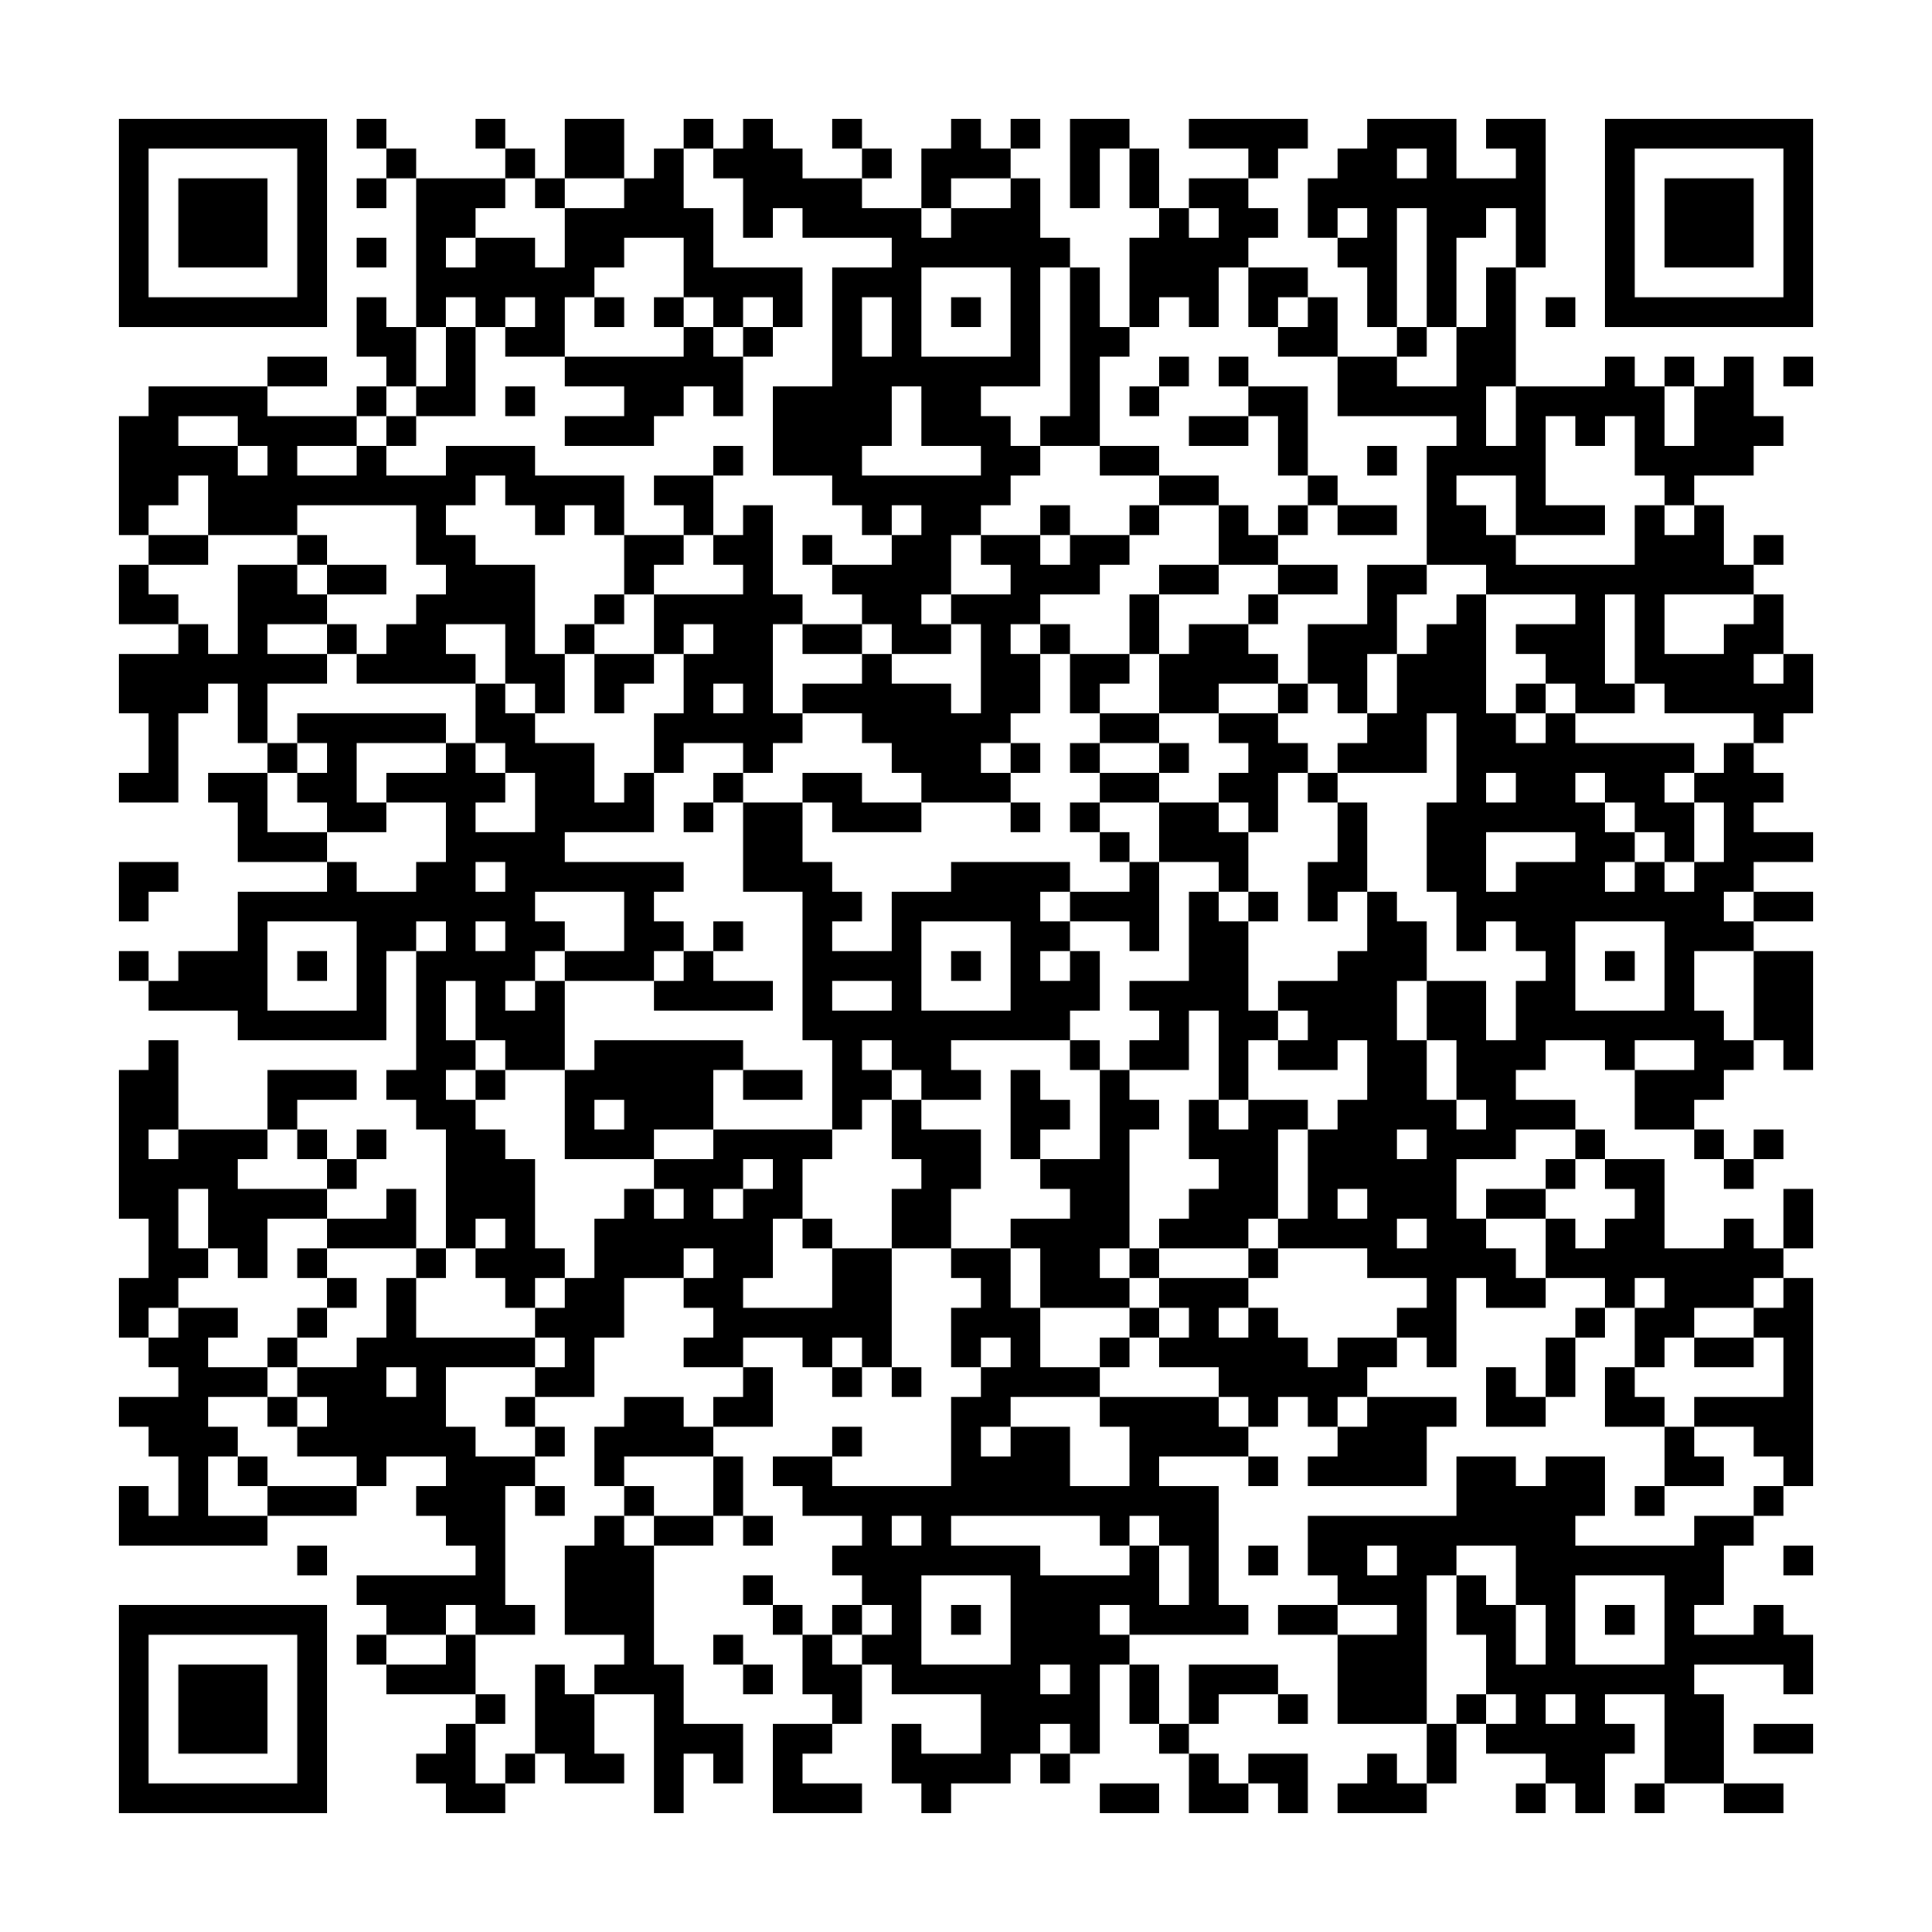 <?xml version="1.0" encoding="UTF-8"?>
<!DOCTYPE svg PUBLIC "-//W3C//DTD SVG 1.1//EN" "http://www.w3.org/Graphics/SVG/1.1/DTD/svg11.dtd">
<svg xmlns="http://www.w3.org/2000/svg" version="1.1" viewBox="0 0 65 65" stroke="none">
	<!-- Generated with https://github.com/nayuki/QR-Code-generator #c4c8d6b from
	     "bitcoin:1MoSyGZp3SKpoiXPXfZDFK7cDUFCVtEDeS?label=nabijaczleweli&message=Donation%20for%20nabijaczleweli" on 2017-09-10T11:13:53+02:00 -->
	<rect width="100%" height="100%" fill="#FFFFFF"/>
	<path d="M4,4h1v1h-1z M5,4h1v1h-1z M6,4h1v1h-1z M7,4h1v1h-1z M8,4h1v1h-1z M9,4h1v1h-1z M10,4h1v1h-1z M12,4h1v1h-1z M16,4h1v1h-1z M19,4h1v1h-1z M20,4h1v1h-1z M23,4h1v1h-1z M25,4h1v1h-1z M28,4h1v1h-1z M32,4h1v1h-1z M34,4h1v1h-1z M36,4h1v1h-1z M37,4h1v1h-1z M40,4h1v1h-1z M41,4h1v1h-1z M42,4h1v1h-1z M43,4h1v1h-1z M46,4h1v1h-1z M47,4h1v1h-1z M48,4h1v1h-1z M50,4h1v1h-1z M51,4h1v1h-1z M54,4h1v1h-1z M55,4h1v1h-1z M56,4h1v1h-1z M57,4h1v1h-1z M58,4h1v1h-1z M59,4h1v1h-1z M60,4h1v1h-1z M4,5h1v1h-1z M10,5h1v1h-1z M13,5h1v1h-1z M17,5h1v1h-1z M19,5h1v1h-1z M20,5h1v1h-1z M22,5h1v1h-1z M24,5h1v1h-1z M25,5h1v1h-1z M26,5h1v1h-1z M29,5h1v1h-1z M31,5h1v1h-1z M32,5h1v1h-1z M33,5h1v1h-1z M36,5h1v1h-1z M38,5h1v1h-1z M42,5h1v1h-1z M45,5h1v1h-1z M46,5h1v1h-1z M48,5h1v1h-1z M51,5h1v1h-1z M54,5h1v1h-1z M60,5h1v1h-1z M4,6h1v1h-1z M6,6h1v1h-1z M7,6h1v1h-1z M8,6h1v1h-1z M10,6h1v1h-1z M12,6h1v1h-1z M14,6h1v1h-1z M15,6h1v1h-1z M16,6h1v1h-1z M18,6h1v1h-1z M21,6h1v1h-1z M22,6h1v1h-1z M25,6h1v1h-1z M26,6h1v1h-1z M27,6h1v1h-1z M28,6h1v1h-1z M31,6h1v1h-1z M34,6h1v1h-1z M36,6h1v1h-1z M38,6h1v1h-1z M40,6h1v1h-1z M41,6h1v1h-1z M44,6h1v1h-1z M45,6h1v1h-1z M46,6h1v1h-1z M47,6h1v1h-1z M48,6h1v1h-1z M49,6h1v1h-1z M50,6h1v1h-1z M51,6h1v1h-1z M54,6h1v1h-1z M56,6h1v1h-1z M57,6h1v1h-1z M58,6h1v1h-1z M60,6h1v1h-1z M4,7h1v1h-1z M6,7h1v1h-1z M7,7h1v1h-1z M8,7h1v1h-1z M10,7h1v1h-1z M14,7h1v1h-1z M15,7h1v1h-1z M19,7h1v1h-1z M20,7h1v1h-1z M21,7h1v1h-1z M22,7h1v1h-1z M23,7h1v1h-1z M25,7h1v1h-1z M27,7h1v1h-1z M28,7h1v1h-1z M29,7h1v1h-1z M30,7h1v1h-1z M32,7h1v1h-1z M33,7h1v1h-1z M34,7h1v1h-1z M39,7h1v1h-1z M41,7h1v1h-1z M42,7h1v1h-1z M44,7h1v1h-1z M46,7h1v1h-1z M48,7h1v1h-1z M49,7h1v1h-1z M51,7h1v1h-1z M54,7h1v1h-1z M56,7h1v1h-1z M57,7h1v1h-1z M58,7h1v1h-1z M60,7h1v1h-1z M4,8h1v1h-1z M6,8h1v1h-1z M7,8h1v1h-1z M8,8h1v1h-1z M10,8h1v1h-1z M12,8h1v1h-1z M14,8h1v1h-1z M16,8h1v1h-1z M17,8h1v1h-1z M19,8h1v1h-1z M20,8h1v1h-1z M23,8h1v1h-1z M30,8h1v1h-1z M31,8h1v1h-1z M32,8h1v1h-1z M33,8h1v1h-1z M34,8h1v1h-1z M35,8h1v1h-1z M38,8h1v1h-1z M39,8h1v1h-1z M40,8h1v1h-1z M41,8h1v1h-1z M45,8h1v1h-1z M46,8h1v1h-1z M48,8h1v1h-1z M51,8h1v1h-1z M54,8h1v1h-1z M56,8h1v1h-1z M57,8h1v1h-1z M58,8h1v1h-1z M60,8h1v1h-1z M4,9h1v1h-1z M10,9h1v1h-1z M14,9h1v1h-1z M15,9h1v1h-1z M16,9h1v1h-1z M17,9h1v1h-1z M18,9h1v1h-1z M19,9h1v1h-1z M23,9h1v1h-1z M24,9h1v1h-1z M25,9h1v1h-1z M26,9h1v1h-1z M28,9h1v1h-1z M29,9h1v1h-1z M30,9h1v1h-1z M34,9h1v1h-1z M36,9h1v1h-1z M38,9h1v1h-1z M39,9h1v1h-1z M40,9h1v1h-1z M42,9h1v1h-1z M43,9h1v1h-1z M46,9h1v1h-1z M48,9h1v1h-1z M50,9h1v1h-1z M54,9h1v1h-1z M60,9h1v1h-1z M4,10h1v1h-1z M5,10h1v1h-1z M6,10h1v1h-1z M7,10h1v1h-1z M8,10h1v1h-1z M9,10h1v1h-1z M10,10h1v1h-1z M12,10h1v1h-1z M14,10h1v1h-1z M16,10h1v1h-1z M18,10h1v1h-1z M20,10h1v1h-1z M22,10h1v1h-1z M24,10h1v1h-1z M26,10h1v1h-1z M28,10h1v1h-1z M30,10h1v1h-1z M32,10h1v1h-1z M34,10h1v1h-1z M36,10h1v1h-1z M38,10h1v1h-1z M40,10h1v1h-1z M42,10h1v1h-1z M44,10h1v1h-1z M46,10h1v1h-1z M48,10h1v1h-1z M50,10h1v1h-1z M52,10h1v1h-1z M54,10h1v1h-1z M55,10h1v1h-1z M56,10h1v1h-1z M57,10h1v1h-1z M58,10h1v1h-1z M59,10h1v1h-1z M60,10h1v1h-1z M12,11h1v1h-1z M13,11h1v1h-1z M15,11h1v1h-1z M17,11h1v1h-1z M18,11h1v1h-1z M23,11h1v1h-1z M25,11h1v1h-1z M28,11h1v1h-1z M30,11h1v1h-1z M34,11h1v1h-1z M36,11h1v1h-1z M37,11h1v1h-1z M43,11h1v1h-1z M44,11h1v1h-1z M47,11h1v1h-1z M49,11h1v1h-1z M50,11h1v1h-1z M9,12h1v1h-1z M10,12h1v1h-1z M13,12h1v1h-1z M15,12h1v1h-1z M19,12h1v1h-1z M20,12h1v1h-1z M21,12h1v1h-1z M22,12h1v1h-1z M23,12h1v1h-1z M24,12h1v1h-1z M28,12h1v1h-1z M29,12h1v1h-1z M30,12h1v1h-1z M31,12h1v1h-1z M32,12h1v1h-1z M33,12h1v1h-1z M34,12h1v1h-1z M36,12h1v1h-1z M39,12h1v1h-1z M41,12h1v1h-1z M45,12h1v1h-1z M46,12h1v1h-1z M49,12h1v1h-1z M50,12h1v1h-1z M54,12h1v1h-1z M56,12h1v1h-1z M58,12h1v1h-1z M60,12h1v1h-1z M5,13h1v1h-1z M6,13h1v1h-1z M7,13h1v1h-1z M8,13h1v1h-1z M12,13h1v1h-1z M14,13h1v1h-1z M15,13h1v1h-1z M17,13h1v1h-1z M21,13h1v1h-1z M22,13h1v1h-1z M24,13h1v1h-1z M26,13h1v1h-1z M27,13h1v1h-1z M28,13h1v1h-1z M29,13h1v1h-1z M31,13h1v1h-1z M32,13h1v1h-1z M36,13h1v1h-1z M38,13h1v1h-1z M42,13h1v1h-1z M43,13h1v1h-1z M45,13h1v1h-1z M46,13h1v1h-1z M47,13h1v1h-1z M48,13h1v1h-1z M49,13h1v1h-1z M51,13h1v1h-1z M52,13h1v1h-1z M53,13h1v1h-1z M54,13h1v1h-1z M55,13h1v1h-1z M57,13h1v1h-1z M58,13h1v1h-1z M4,14h1v1h-1z M5,14h1v1h-1z M8,14h1v1h-1z M9,14h1v1h-1z M10,14h1v1h-1z M11,14h1v1h-1z M13,14h1v1h-1z M19,14h1v1h-1z M20,14h1v1h-1z M21,14h1v1h-1z M26,14h1v1h-1z M27,14h1v1h-1z M28,14h1v1h-1z M29,14h1v1h-1z M31,14h1v1h-1z M32,14h1v1h-1z M33,14h1v1h-1z M35,14h1v1h-1z M36,14h1v1h-1z M40,14h1v1h-1z M41,14h1v1h-1z M43,14h1v1h-1z M49,14h1v1h-1z M51,14h1v1h-1z M53,14h1v1h-1z M55,14h1v1h-1z M57,14h1v1h-1z M58,14h1v1h-1z M59,14h1v1h-1z M4,15h1v1h-1z M5,15h1v1h-1z M6,15h1v1h-1z M7,15h1v1h-1z M9,15h1v1h-1z M12,15h1v1h-1z M15,15h1v1h-1z M16,15h1v1h-1z M17,15h1v1h-1z M24,15h1v1h-1z M26,15h1v1h-1z M27,15h1v1h-1z M28,15h1v1h-1z M33,15h1v1h-1z M34,15h1v1h-1z M37,15h1v1h-1z M38,15h1v1h-1z M43,15h1v1h-1z M46,15h1v1h-1z M48,15h1v1h-1z M49,15h1v1h-1z M50,15h1v1h-1z M51,15h1v1h-1z M55,15h1v1h-1z M56,15h1v1h-1z M57,15h1v1h-1z M58,15h1v1h-1z M4,16h1v1h-1z M5,16h1v1h-1z M7,16h1v1h-1z M8,16h1v1h-1z M9,16h1v1h-1z M10,16h1v1h-1z M11,16h1v1h-1z M12,16h1v1h-1z M13,16h1v1h-1z M14,16h1v1h-1z M15,16h1v1h-1z M17,16h1v1h-1z M18,16h1v1h-1z M19,16h1v1h-1z M20,16h1v1h-1z M22,16h1v1h-1z M23,16h1v1h-1z M28,16h1v1h-1z M29,16h1v1h-1z M30,16h1v1h-1z M31,16h1v1h-1z M32,16h1v1h-1z M33,16h1v1h-1z M39,16h1v1h-1z M40,16h1v1h-1z M44,16h1v1h-1z M48,16h1v1h-1z M51,16h1v1h-1z M56,16h1v1h-1z M4,17h1v1h-1z M7,17h1v1h-1z M8,17h1v1h-1z M9,17h1v1h-1z M14,17h1v1h-1z M18,17h1v1h-1z M20,17h1v1h-1z M23,17h1v1h-1z M25,17h1v1h-1z M29,17h1v1h-1z M31,17h1v1h-1z M32,17h1v1h-1z M35,17h1v1h-1z M38,17h1v1h-1z M41,17h1v1h-1z M43,17h1v1h-1z M45,17h1v1h-1z M46,17h1v1h-1z M48,17h1v1h-1z M49,17h1v1h-1z M51,17h1v1h-1z M52,17h1v1h-1z M53,17h1v1h-1z M55,17h1v1h-1z M57,17h1v1h-1z M5,18h1v1h-1z M6,18h1v1h-1z M10,18h1v1h-1z M14,18h1v1h-1z M15,18h1v1h-1z M21,18h1v1h-1z M22,18h1v1h-1z M24,18h1v1h-1z M25,18h1v1h-1z M27,18h1v1h-1z M30,18h1v1h-1z M31,18h1v1h-1z M33,18h1v1h-1z M34,18h1v1h-1z M36,18h1v1h-1z M37,18h1v1h-1z M41,18h1v1h-1z M42,18h1v1h-1z M48,18h1v1h-1z M49,18h1v1h-1z M50,18h1v1h-1z M55,18h1v1h-1z M56,18h1v1h-1z M57,18h1v1h-1z M59,18h1v1h-1z M4,19h1v1h-1z M8,19h1v1h-1z M9,19h1v1h-1z M11,19h1v1h-1z M12,19h1v1h-1z M15,19h1v1h-1z M16,19h1v1h-1z M17,19h1v1h-1z M21,19h1v1h-1z M25,19h1v1h-1z M28,19h1v1h-1z M29,19h1v1h-1z M30,19h1v1h-1z M31,19h1v1h-1z M34,19h1v1h-1z M35,19h1v1h-1z M36,19h1v1h-1z M39,19h1v1h-1z M40,19h1v1h-1z M43,19h1v1h-1z M44,19h1v1h-1z M46,19h1v1h-1z M47,19h1v1h-1z M50,19h1v1h-1z M51,19h1v1h-1z M52,19h1v1h-1z M53,19h1v1h-1z M54,19h1v1h-1z M55,19h1v1h-1z M56,19h1v1h-1z M57,19h1v1h-1z M58,19h1v1h-1z M4,20h1v1h-1z M5,20h1v1h-1z M8,20h1v1h-1z M9,20h1v1h-1z M10,20h1v1h-1z M14,20h1v1h-1z M15,20h1v1h-1z M16,20h1v1h-1z M17,20h1v1h-1z M20,20h1v1h-1z M22,20h1v1h-1z M23,20h1v1h-1z M24,20h1v1h-1z M25,20h1v1h-1z M26,20h1v1h-1z M29,20h1v1h-1z M30,20h1v1h-1z M32,20h1v1h-1z M33,20h1v1h-1z M34,20h1v1h-1z M38,20h1v1h-1z M42,20h1v1h-1z M46,20h1v1h-1z M49,20h1v1h-1z M53,20h1v1h-1z M55,20h1v1h-1z M59,20h1v1h-1z M6,21h1v1h-1z M8,21h1v1h-1z M11,21h1v1h-1z M13,21h1v1h-1z M14,21h1v1h-1z M17,21h1v1h-1z M19,21h1v1h-1z M22,21h1v1h-1z M24,21h1v1h-1z M25,21h1v1h-1z M27,21h1v1h-1z M28,21h1v1h-1z M30,21h1v1h-1z M31,21h1v1h-1z M33,21h1v1h-1z M35,21h1v1h-1z M38,21h1v1h-1z M40,21h1v1h-1z M41,21h1v1h-1z M44,21h1v1h-1z M45,21h1v1h-1z M46,21h1v1h-1z M48,21h1v1h-1z M49,21h1v1h-1z M51,21h1v1h-1z M52,21h1v1h-1z M53,21h1v1h-1z M55,21h1v1h-1z M58,21h1v1h-1z M59,21h1v1h-1z M4,22h1v1h-1z M5,22h1v1h-1z M6,22h1v1h-1z M7,22h1v1h-1z M8,22h1v1h-1z M9,22h1v1h-1z M10,22h1v1h-1z M12,22h1v1h-1z M13,22h1v1h-1z M14,22h1v1h-1z M15,22h1v1h-1z M17,22h1v1h-1z M18,22h1v1h-1z M20,22h1v1h-1z M21,22h1v1h-1z M23,22h1v1h-1z M24,22h1v1h-1z M25,22h1v1h-1z M29,22h1v1h-1z M33,22h1v1h-1z M34,22h1v1h-1z M36,22h1v1h-1z M37,22h1v1h-1z M39,22h1v1h-1z M40,22h1v1h-1z M41,22h1v1h-1z M42,22h1v1h-1z M44,22h1v1h-1z M45,22h1v1h-1z M47,22h1v1h-1z M48,22h1v1h-1z M49,22h1v1h-1z M52,22h1v1h-1z M53,22h1v1h-1z M55,22h1v1h-1z M56,22h1v1h-1z M57,22h1v1h-1z M58,22h1v1h-1z M60,22h1v1h-1z M4,23h1v1h-1z M5,23h1v1h-1z M6,23h1v1h-1z M8,23h1v1h-1z M16,23h1v1h-1z M18,23h1v1h-1z M20,23h1v1h-1z M23,23h1v1h-1z M25,23h1v1h-1z M27,23h1v1h-1z M28,23h1v1h-1z M29,23h1v1h-1z M30,23h1v1h-1z M31,23h1v1h-1z M33,23h1v1h-1z M34,23h1v1h-1z M36,23h1v1h-1z M39,23h1v1h-1z M40,23h1v1h-1z M43,23h1v1h-1z M45,23h1v1h-1z M47,23h1v1h-1z M48,23h1v1h-1z M49,23h1v1h-1z M51,23h1v1h-1z M53,23h1v1h-1z M54,23h1v1h-1z M56,23h1v1h-1z M57,23h1v1h-1z M58,23h1v1h-1z M59,23h1v1h-1z M60,23h1v1h-1z M5,24h1v1h-1z M8,24h1v1h-1z M10,24h1v1h-1z M11,24h1v1h-1z M12,24h1v1h-1z M13,24h1v1h-1z M14,24h1v1h-1z M16,24h1v1h-1z M17,24h1v1h-1z M22,24h1v1h-1z M23,24h1v1h-1z M24,24h1v1h-1z M25,24h1v1h-1z M26,24h1v1h-1z M29,24h1v1h-1z M30,24h1v1h-1z M31,24h1v1h-1z M32,24h1v1h-1z M33,24h1v1h-1z M37,24h1v1h-1z M38,24h1v1h-1z M41,24h1v1h-1z M42,24h1v1h-1z M46,24h1v1h-1z M47,24h1v1h-1z M49,24h1v1h-1z M50,24h1v1h-1z M52,24h1v1h-1z M59,24h1v1h-1z M5,25h1v1h-1z M9,25h1v1h-1z M11,25h1v1h-1z M15,25h1v1h-1z M17,25h1v1h-1z M18,25h1v1h-1z M19,25h1v1h-1z M22,25h1v1h-1z M25,25h1v1h-1z M30,25h1v1h-1z M31,25h1v1h-1z M32,25h1v1h-1z M34,25h1v1h-1z M36,25h1v1h-1z M39,25h1v1h-1z M42,25h1v1h-1z M43,25h1v1h-1z M45,25h1v1h-1z M46,25h1v1h-1z M47,25h1v1h-1z M49,25h1v1h-1z M50,25h1v1h-1z M51,25h1v1h-1z M52,25h1v1h-1z M53,25h1v1h-1z M54,25h1v1h-1z M55,25h1v1h-1z M56,25h1v1h-1z M58,25h1v1h-1z M4,26h1v1h-1z M5,26h1v1h-1z M7,26h1v1h-1z M8,26h1v1h-1z M10,26h1v1h-1z M11,26h1v1h-1z M13,26h1v1h-1z M14,26h1v1h-1z M15,26h1v1h-1z M16,26h1v1h-1z M18,26h1v1h-1z M19,26h1v1h-1z M21,26h1v1h-1z M24,26h1v1h-1z M27,26h1v1h-1z M28,26h1v1h-1z M31,26h1v1h-1z M32,26h1v1h-1z M33,26h1v1h-1z M37,26h1v1h-1z M38,26h1v1h-1z M41,26h1v1h-1z M42,26h1v1h-1z M44,26h1v1h-1z M49,26h1v1h-1z M51,26h1v1h-1z M52,26h1v1h-1z M54,26h1v1h-1z M55,26h1v1h-1z M57,26h1v1h-1z M58,26h1v1h-1z M59,26h1v1h-1z M8,27h1v1h-1z M11,27h1v1h-1z M12,27h1v1h-1z M15,27h1v1h-1z M18,27h1v1h-1z M19,27h1v1h-1z M20,27h1v1h-1z M21,27h1v1h-1z M23,27h1v1h-1z M25,27h1v1h-1z M26,27h1v1h-1z M28,27h1v1h-1z M29,27h1v1h-1z M30,27h1v1h-1z M34,27h1v1h-1z M36,27h1v1h-1z M39,27h1v1h-1z M40,27h1v1h-1z M42,27h1v1h-1z M45,27h1v1h-1z M48,27h1v1h-1z M49,27h1v1h-1z M50,27h1v1h-1z M51,27h1v1h-1z M52,27h1v1h-1z M53,27h1v1h-1z M55,27h1v1h-1z M56,27h1v1h-1z M58,27h1v1h-1z M8,28h1v1h-1z M9,28h1v1h-1z M10,28h1v1h-1z M15,28h1v1h-1z M16,28h1v1h-1z M17,28h1v1h-1z M18,28h1v1h-1z M25,28h1v1h-1z M26,28h1v1h-1z M37,28h1v1h-1z M39,28h1v1h-1z M40,28h1v1h-1z M41,28h1v1h-1z M45,28h1v1h-1z M48,28h1v1h-1z M49,28h1v1h-1z M53,28h1v1h-1z M54,28h1v1h-1z M56,28h1v1h-1z M58,28h1v1h-1z M59,28h1v1h-1z M60,28h1v1h-1z M4,29h1v1h-1z M5,29h1v1h-1z M11,29h1v1h-1z M14,29h1v1h-1z M15,29h1v1h-1z M17,29h1v1h-1z M18,29h1v1h-1z M19,29h1v1h-1z M20,29h1v1h-1z M21,29h1v1h-1z M22,29h1v1h-1z M25,29h1v1h-1z M26,29h1v1h-1z M27,29h1v1h-1z M32,29h1v1h-1z M33,29h1v1h-1z M34,29h1v1h-1z M35,29h1v1h-1z M38,29h1v1h-1z M41,29h1v1h-1z M44,29h1v1h-1z M45,29h1v1h-1z M48,29h1v1h-1z M49,29h1v1h-1z M51,29h1v1h-1z M52,29h1v1h-1z M53,29h1v1h-1z M55,29h1v1h-1z M57,29h1v1h-1z M58,29h1v1h-1z M4,30h1v1h-1z M8,30h1v1h-1z M9,30h1v1h-1z M10,30h1v1h-1z M11,30h1v1h-1z M12,30h1v1h-1z M13,30h1v1h-1z M14,30h1v1h-1z M15,30h1v1h-1z M16,30h1v1h-1z M17,30h1v1h-1z M21,30h1v1h-1z M27,30h1v1h-1z M28,30h1v1h-1z M30,30h1v1h-1z M31,30h1v1h-1z M32,30h1v1h-1z M33,30h1v1h-1z M34,30h1v1h-1z M36,30h1v1h-1z M37,30h1v1h-1z M38,30h1v1h-1z M40,30h1v1h-1z M42,30h1v1h-1z M44,30h1v1h-1z M46,30h1v1h-1z M49,30h1v1h-1z M50,30h1v1h-1z M51,30h1v1h-1z M52,30h1v1h-1z M53,30h1v1h-1z M54,30h1v1h-1z M55,30h1v1h-1z M56,30h1v1h-1z M57,30h1v1h-1z M59,30h1v1h-1z M60,30h1v1h-1z M8,31h1v1h-1z M12,31h1v1h-1z M13,31h1v1h-1z M15,31h1v1h-1z M17,31h1v1h-1z M18,31h1v1h-1z M21,31h1v1h-1z M22,31h1v1h-1z M24,31h1v1h-1z M27,31h1v1h-1z M30,31h1v1h-1z M34,31h1v1h-1z M35,31h1v1h-1z M38,31h1v1h-1z M40,31h1v1h-1z M41,31h1v1h-1z M46,31h1v1h-1z M47,31h1v1h-1z M49,31h1v1h-1z M51,31h1v1h-1z M52,31h1v1h-1z M56,31h1v1h-1z M57,31h1v1h-1z M58,31h1v1h-1z M4,32h1v1h-1z M6,32h1v1h-1z M7,32h1v1h-1z M8,32h1v1h-1z M10,32h1v1h-1z M12,32h1v1h-1z M14,32h1v1h-1z M15,32h1v1h-1z M16,32h1v1h-1z M17,32h1v1h-1z M19,32h1v1h-1z M20,32h1v1h-1z M21,32h1v1h-1z M23,32h1v1h-1z M27,32h1v1h-1z M28,32h1v1h-1z M29,32h1v1h-1z M30,32h1v1h-1z M32,32h1v1h-1z M34,32h1v1h-1z M36,32h1v1h-1z M40,32h1v1h-1z M41,32h1v1h-1z M45,32h1v1h-1z M46,32h1v1h-1z M47,32h1v1h-1z M52,32h1v1h-1z M54,32h1v1h-1z M56,32h1v1h-1z M59,32h1v1h-1z M60,32h1v1h-1z M5,33h1v1h-1z M6,33h1v1h-1z M7,33h1v1h-1z M8,33h1v1h-1z M12,33h1v1h-1z M14,33h1v1h-1z M16,33h1v1h-1z M18,33h1v1h-1z M22,33h1v1h-1z M23,33h1v1h-1z M24,33h1v1h-1z M25,33h1v1h-1z M27,33h1v1h-1z M30,33h1v1h-1z M34,33h1v1h-1z M35,33h1v1h-1z M36,33h1v1h-1z M38,33h1v1h-1z M39,33h1v1h-1z M40,33h1v1h-1z M41,33h1v1h-1z M43,33h1v1h-1z M44,33h1v1h-1z M45,33h1v1h-1z M46,33h1v1h-1z M48,33h1v1h-1z M49,33h1v1h-1z M51,33h1v1h-1z M52,33h1v1h-1z M56,33h1v1h-1z M59,33h1v1h-1z M60,33h1v1h-1z M8,34h1v1h-1z M9,34h1v1h-1z M10,34h1v1h-1z M11,34h1v1h-1z M12,34h1v1h-1z M14,34h1v1h-1z M16,34h1v1h-1z M17,34h1v1h-1z M18,34h1v1h-1z M27,34h1v1h-1z M28,34h1v1h-1z M29,34h1v1h-1z M30,34h1v1h-1z M31,34h1v1h-1z M32,34h1v1h-1z M33,34h1v1h-1z M34,34h1v1h-1z M35,34h1v1h-1z M39,34h1v1h-1z M41,34h1v1h-1z M42,34h1v1h-1z M44,34h1v1h-1z M45,34h1v1h-1z M46,34h1v1h-1z M48,34h1v1h-1z M49,34h1v1h-1z M51,34h1v1h-1z M52,34h1v1h-1z M53,34h1v1h-1z M54,34h1v1h-1z M55,34h1v1h-1z M56,34h1v1h-1z M57,34h1v1h-1z M59,34h1v1h-1z M60,34h1v1h-1z M5,35h1v1h-1z M14,35h1v1h-1z M15,35h1v1h-1z M17,35h1v1h-1z M18,35h1v1h-1z M20,35h1v1h-1z M21,35h1v1h-1z M22,35h1v1h-1z M23,35h1v1h-1z M24,35h1v1h-1z M28,35h1v1h-1z M30,35h1v1h-1z M31,35h1v1h-1z M36,35h1v1h-1z M38,35h1v1h-1z M39,35h1v1h-1z M41,35h1v1h-1z M43,35h1v1h-1z M44,35h1v1h-1z M46,35h1v1h-1z M47,35h1v1h-1z M49,35h1v1h-1z M50,35h1v1h-1z M51,35h1v1h-1z M54,35h1v1h-1z M57,35h1v1h-1z M58,35h1v1h-1z M60,35h1v1h-1z M4,36h1v1h-1z M5,36h1v1h-1z M9,36h1v1h-1z M10,36h1v1h-1z M11,36h1v1h-1z M13,36h1v1h-1z M14,36h1v1h-1z M16,36h1v1h-1z M19,36h1v1h-1z M20,36h1v1h-1z M21,36h1v1h-1z M22,36h1v1h-1z M23,36h1v1h-1z M25,36h1v1h-1z M26,36h1v1h-1z M28,36h1v1h-1z M29,36h1v1h-1z M31,36h1v1h-1z M32,36h1v1h-1z M34,36h1v1h-1z M37,36h1v1h-1z M41,36h1v1h-1z M46,36h1v1h-1z M47,36h1v1h-1z M49,36h1v1h-1z M50,36h1v1h-1z M55,36h1v1h-1z M56,36h1v1h-1z M57,36h1v1h-1z M4,37h1v1h-1z M5,37h1v1h-1z M9,37h1v1h-1z M14,37h1v1h-1z M15,37h1v1h-1z M19,37h1v1h-1z M21,37h1v1h-1z M22,37h1v1h-1z M23,37h1v1h-1z M28,37h1v1h-1z M30,37h1v1h-1z M34,37h1v1h-1z M35,37h1v1h-1z M37,37h1v1h-1z M38,37h1v1h-1z M40,37h1v1h-1z M42,37h1v1h-1z M43,37h1v1h-1z M45,37h1v1h-1z M46,37h1v1h-1z M47,37h1v1h-1z M48,37h1v1h-1z M50,37h1v1h-1z M51,37h1v1h-1z M52,37h1v1h-1z M55,37h1v1h-1z M56,37h1v1h-1z M4,38h1v1h-1z M6,38h1v1h-1z M7,38h1v1h-1z M8,38h1v1h-1z M10,38h1v1h-1z M12,38h1v1h-1z M15,38h1v1h-1z M16,38h1v1h-1z M19,38h1v1h-1z M20,38h1v1h-1z M21,38h1v1h-1z M24,38h1v1h-1z M25,38h1v1h-1z M26,38h1v1h-1z M27,38h1v1h-1z M30,38h1v1h-1z M31,38h1v1h-1z M32,38h1v1h-1z M34,38h1v1h-1z M37,38h1v1h-1z M40,38h1v1h-1z M41,38h1v1h-1z M42,38h1v1h-1z M44,38h1v1h-1z M45,38h1v1h-1z M46,38h1v1h-1z M48,38h1v1h-1z M49,38h1v1h-1z M50,38h1v1h-1z M53,38h1v1h-1z M57,38h1v1h-1z M59,38h1v1h-1z M4,39h1v1h-1z M5,39h1v1h-1z M6,39h1v1h-1z M7,39h1v1h-1z M11,39h1v1h-1z M15,39h1v1h-1z M16,39h1v1h-1z M17,39h1v1h-1z M22,39h1v1h-1z M23,39h1v1h-1z M24,39h1v1h-1z M26,39h1v1h-1z M31,39h1v1h-1z M32,39h1v1h-1z M35,39h1v1h-1z M36,39h1v1h-1z M37,39h1v1h-1z M41,39h1v1h-1z M42,39h1v1h-1z M44,39h1v1h-1z M45,39h1v1h-1z M46,39h1v1h-1z M47,39h1v1h-1z M48,39h1v1h-1z M52,39h1v1h-1z M54,39h1v1h-1z M55,39h1v1h-1z M58,39h1v1h-1z M4,40h1v1h-1z M5,40h1v1h-1z M7,40h1v1h-1z M8,40h1v1h-1z M9,40h1v1h-1z M10,40h1v1h-1z M13,40h1v1h-1z M15,40h1v1h-1z M16,40h1v1h-1z M17,40h1v1h-1z M21,40h1v1h-1z M23,40h1v1h-1z M25,40h1v1h-1z M26,40h1v1h-1z M30,40h1v1h-1z M31,40h1v1h-1z M36,40h1v1h-1z M37,40h1v1h-1z M40,40h1v1h-1z M41,40h1v1h-1z M42,40h1v1h-1z M44,40h1v1h-1z M46,40h1v1h-1z M47,40h1v1h-1z M48,40h1v1h-1z M50,40h1v1h-1z M51,40h1v1h-1z M55,40h1v1h-1z M60,40h1v1h-1z M5,41h1v1h-1z M7,41h1v1h-1z M8,41h1v1h-1z M11,41h1v1h-1z M12,41h1v1h-1z M13,41h1v1h-1z M15,41h1v1h-1z M17,41h1v1h-1z M20,41h1v1h-1z M21,41h1v1h-1z M22,41h1v1h-1z M23,41h1v1h-1z M24,41h1v1h-1z M25,41h1v1h-1z M27,41h1v1h-1z M30,41h1v1h-1z M31,41h1v1h-1z M34,41h1v1h-1z M35,41h1v1h-1z M36,41h1v1h-1z M37,41h1v1h-1z M39,41h1v1h-1z M40,41h1v1h-1z M41,41h1v1h-1z M43,41h1v1h-1z M44,41h1v1h-1z M45,41h1v1h-1z M46,41h1v1h-1z M48,41h1v1h-1z M49,41h1v1h-1z M52,41h1v1h-1z M54,41h1v1h-1z M55,41h1v1h-1z M58,41h1v1h-1z M60,41h1v1h-1z M5,42h1v1h-1z M6,42h1v1h-1z M8,42h1v1h-1z M10,42h1v1h-1z M14,42h1v1h-1z M16,42h1v1h-1z M17,42h1v1h-1z M18,42h1v1h-1z M20,42h1v1h-1z M21,42h1v1h-1z M22,42h1v1h-1z M24,42h1v1h-1z M25,42h1v1h-1z M28,42h1v1h-1z M29,42h1v1h-1z M32,42h1v1h-1z M33,42h1v1h-1z M35,42h1v1h-1z M36,42h1v1h-1z M38,42h1v1h-1z M42,42h1v1h-1z M46,42h1v1h-1z M47,42h1v1h-1z M48,42h1v1h-1z M49,42h1v1h-1z M50,42h1v1h-1z M52,42h1v1h-1z M53,42h1v1h-1z M54,42h1v1h-1z M55,42h1v1h-1z M56,42h1v1h-1z M57,42h1v1h-1z M58,42h1v1h-1z M59,42h1v1h-1z M4,43h1v1h-1z M5,43h1v1h-1z M11,43h1v1h-1z M13,43h1v1h-1z M17,43h1v1h-1z M19,43h1v1h-1z M20,43h1v1h-1z M23,43h1v1h-1z M24,43h1v1h-1z M28,43h1v1h-1z M29,43h1v1h-1z M33,43h1v1h-1z M35,43h1v1h-1z M36,43h1v1h-1z M37,43h1v1h-1z M39,43h1v1h-1z M40,43h1v1h-1z M41,43h1v1h-1z M48,43h1v1h-1z M50,43h1v1h-1z M51,43h1v1h-1z M54,43h1v1h-1z M56,43h1v1h-1z M57,43h1v1h-1z M58,43h1v1h-1z M60,43h1v1h-1z M4,44h1v1h-1z M6,44h1v1h-1z M7,44h1v1h-1z M10,44h1v1h-1z M13,44h1v1h-1z M18,44h1v1h-1z M19,44h1v1h-1z M20,44h1v1h-1z M24,44h1v1h-1z M25,44h1v1h-1z M26,44h1v1h-1z M27,44h1v1h-1z M28,44h1v1h-1z M29,44h1v1h-1z M32,44h1v1h-1z M33,44h1v1h-1z M34,44h1v1h-1z M38,44h1v1h-1z M40,44h1v1h-1z M42,44h1v1h-1z M47,44h1v1h-1z M48,44h1v1h-1z M53,44h1v1h-1z M55,44h1v1h-1z M56,44h1v1h-1z M59,44h1v1h-1z M60,44h1v1h-1z M5,45h1v1h-1z M6,45h1v1h-1z M9,45h1v1h-1z M12,45h1v1h-1z M13,45h1v1h-1z M14,45h1v1h-1z M15,45h1v1h-1z M16,45h1v1h-1z M17,45h1v1h-1z M19,45h1v1h-1z M23,45h1v1h-1z M24,45h1v1h-1z M27,45h1v1h-1z M29,45h1v1h-1z M32,45h1v1h-1z M34,45h1v1h-1z M37,45h1v1h-1z M39,45h1v1h-1z M40,45h1v1h-1z M41,45h1v1h-1z M42,45h1v1h-1z M43,45h1v1h-1z M45,45h1v1h-1z M46,45h1v1h-1z M48,45h1v1h-1z M52,45h1v1h-1z M55,45h1v1h-1z M57,45h1v1h-1z M58,45h1v1h-1z M60,45h1v1h-1z M6,46h1v1h-1z M7,46h1v1h-1z M8,46h1v1h-1z M10,46h1v1h-1z M11,46h1v1h-1z M12,46h1v1h-1z M14,46h1v1h-1z M18,46h1v1h-1z M19,46h1v1h-1z M25,46h1v1h-1z M28,46h1v1h-1z M30,46h1v1h-1z M33,46h1v1h-1z M34,46h1v1h-1z M35,46h1v1h-1z M36,46h1v1h-1z M41,46h1v1h-1z M42,46h1v1h-1z M43,46h1v1h-1z M44,46h1v1h-1z M45,46h1v1h-1z M50,46h1v1h-1z M52,46h1v1h-1z M54,46h1v1h-1z M60,46h1v1h-1z M4,47h1v1h-1z M5,47h1v1h-1z M6,47h1v1h-1z M9,47h1v1h-1z M11,47h1v1h-1z M12,47h1v1h-1z M13,47h1v1h-1z M14,47h1v1h-1z M17,47h1v1h-1z M21,47h1v1h-1z M22,47h1v1h-1z M24,47h1v1h-1z M25,47h1v1h-1z M32,47h1v1h-1z M33,47h1v1h-1z M37,47h1v1h-1z M38,47h1v1h-1z M39,47h1v1h-1z M40,47h1v1h-1z M42,47h1v1h-1z M44,47h1v1h-1z M46,47h1v1h-1z M47,47h1v1h-1z M48,47h1v1h-1z M50,47h1v1h-1z M51,47h1v1h-1z M54,47h1v1h-1z M55,47h1v1h-1z M57,47h1v1h-1z M58,47h1v1h-1z M59,47h1v1h-1z M60,47h1v1h-1z M5,48h1v1h-1z M6,48h1v1h-1z M7,48h1v1h-1z M10,48h1v1h-1z M11,48h1v1h-1z M12,48h1v1h-1z M13,48h1v1h-1z M14,48h1v1h-1z M15,48h1v1h-1z M18,48h1v1h-1z M20,48h1v1h-1z M21,48h1v1h-1z M22,48h1v1h-1z M23,48h1v1h-1z M28,48h1v1h-1z M32,48h1v1h-1z M34,48h1v1h-1z M35,48h1v1h-1z M38,48h1v1h-1z M39,48h1v1h-1z M40,48h1v1h-1z M41,48h1v1h-1z M45,48h1v1h-1z M46,48h1v1h-1z M47,48h1v1h-1z M56,48h1v1h-1z M59,48h1v1h-1z M60,48h1v1h-1z M6,49h1v1h-1z M8,49h1v1h-1z M12,49h1v1h-1z M15,49h1v1h-1z M16,49h1v1h-1z M17,49h1v1h-1z M20,49h1v1h-1z M24,49h1v1h-1z M26,49h1v1h-1z M27,49h1v1h-1z M32,49h1v1h-1z M33,49h1v1h-1z M34,49h1v1h-1z M35,49h1v1h-1z M38,49h1v1h-1z M42,49h1v1h-1z M44,49h1v1h-1z M45,49h1v1h-1z M46,49h1v1h-1z M47,49h1v1h-1z M49,49h1v1h-1z M50,49h1v1h-1z M52,49h1v1h-1z M53,49h1v1h-1z M56,49h1v1h-1z M57,49h1v1h-1z M60,49h1v1h-1z M4,50h1v1h-1z M6,50h1v1h-1z M9,50h1v1h-1z M10,50h1v1h-1z M11,50h1v1h-1z M14,50h1v1h-1z M15,50h1v1h-1z M16,50h1v1h-1z M18,50h1v1h-1z M21,50h1v1h-1z M24,50h1v1h-1z M27,50h1v1h-1z M28,50h1v1h-1z M29,50h1v1h-1z M30,50h1v1h-1z M31,50h1v1h-1z M32,50h1v1h-1z M33,50h1v1h-1z M34,50h1v1h-1z M35,50h1v1h-1z M36,50h1v1h-1z M37,50h1v1h-1z M38,50h1v1h-1z M39,50h1v1h-1z M40,50h1v1h-1z M49,50h1v1h-1z M50,50h1v1h-1z M51,50h1v1h-1z M52,50h1v1h-1z M53,50h1v1h-1z M55,50h1v1h-1z M59,50h1v1h-1z M4,51h1v1h-1z M5,51h1v1h-1z M6,51h1v1h-1z M7,51h1v1h-1z M8,51h1v1h-1z M15,51h1v1h-1z M16,51h1v1h-1z M20,51h1v1h-1z M22,51h1v1h-1z M23,51h1v1h-1z M25,51h1v1h-1z M29,51h1v1h-1z M31,51h1v1h-1z M37,51h1v1h-1z M39,51h1v1h-1z M40,51h1v1h-1z M44,51h1v1h-1z M45,51h1v1h-1z M46,51h1v1h-1z M47,51h1v1h-1z M48,51h1v1h-1z M49,51h1v1h-1z M50,51h1v1h-1z M51,51h1v1h-1z M52,51h1v1h-1z M57,51h1v1h-1z M58,51h1v1h-1z M10,52h1v1h-1z M16,52h1v1h-1z M19,52h1v1h-1z M20,52h1v1h-1z M21,52h1v1h-1z M28,52h1v1h-1z M29,52h1v1h-1z M30,52h1v1h-1z M31,52h1v1h-1z M32,52h1v1h-1z M33,52h1v1h-1z M34,52h1v1h-1z M38,52h1v1h-1z M40,52h1v1h-1z M42,52h1v1h-1z M44,52h1v1h-1z M45,52h1v1h-1z M47,52h1v1h-1z M48,52h1v1h-1z M51,52h1v1h-1z M52,52h1v1h-1z M53,52h1v1h-1z M54,52h1v1h-1z M55,52h1v1h-1z M56,52h1v1h-1z M57,52h1v1h-1z M60,52h1v1h-1z M12,53h1v1h-1z M13,53h1v1h-1z M14,53h1v1h-1z M15,53h1v1h-1z M16,53h1v1h-1z M19,53h1v1h-1z M20,53h1v1h-1z M21,53h1v1h-1z M25,53h1v1h-1z M29,53h1v1h-1z M30,53h1v1h-1z M34,53h1v1h-1z M35,53h1v1h-1z M36,53h1v1h-1z M37,53h1v1h-1z M38,53h1v1h-1z M40,53h1v1h-1z M45,53h1v1h-1z M46,53h1v1h-1z M47,53h1v1h-1z M49,53h1v1h-1z M51,53h1v1h-1z M52,53h1v1h-1z M56,53h1v1h-1z M57,53h1v1h-1z M4,54h1v1h-1z M5,54h1v1h-1z M6,54h1v1h-1z M7,54h1v1h-1z M8,54h1v1h-1z M9,54h1v1h-1z M10,54h1v1h-1z M13,54h1v1h-1z M14,54h1v1h-1z M16,54h1v1h-1z M17,54h1v1h-1z M19,54h1v1h-1z M20,54h1v1h-1z M21,54h1v1h-1z M26,54h1v1h-1z M28,54h1v1h-1z M30,54h1v1h-1z M32,54h1v1h-1z M34,54h1v1h-1z M35,54h1v1h-1z M36,54h1v1h-1z M38,54h1v1h-1z M39,54h1v1h-1z M40,54h1v1h-1z M41,54h1v1h-1z M43,54h1v1h-1z M44,54h1v1h-1z M47,54h1v1h-1z M49,54h1v1h-1z M50,54h1v1h-1z M52,54h1v1h-1z M54,54h1v1h-1z M56,54h1v1h-1z M59,54h1v1h-1z M4,55h1v1h-1z M10,55h1v1h-1z M12,55h1v1h-1z M15,55h1v1h-1z M21,55h1v1h-1z M24,55h1v1h-1z M27,55h1v1h-1z M29,55h1v1h-1z M30,55h1v1h-1z M34,55h1v1h-1z M35,55h1v1h-1z M36,55h1v1h-1z M37,55h1v1h-1z M45,55h1v1h-1z M46,55h1v1h-1z M47,55h1v1h-1z M50,55h1v1h-1z M52,55h1v1h-1z M56,55h1v1h-1z M57,55h1v1h-1z M58,55h1v1h-1z M59,55h1v1h-1z M60,55h1v1h-1z M4,56h1v1h-1z M6,56h1v1h-1z M7,56h1v1h-1z M8,56h1v1h-1z M10,56h1v1h-1z M13,56h1v1h-1z M14,56h1v1h-1z M15,56h1v1h-1z M18,56h1v1h-1z M20,56h1v1h-1z M21,56h1v1h-1z M22,56h1v1h-1z M25,56h1v1h-1z M27,56h1v1h-1z M28,56h1v1h-1z M30,56h1v1h-1z M31,56h1v1h-1z M32,56h1v1h-1z M33,56h1v1h-1z M34,56h1v1h-1z M36,56h1v1h-1z M38,56h1v1h-1z M40,56h1v1h-1z M41,56h1v1h-1z M42,56h1v1h-1z M45,56h1v1h-1z M46,56h1v1h-1z M47,56h1v1h-1z M50,56h1v1h-1z M51,56h1v1h-1z M52,56h1v1h-1z M53,56h1v1h-1z M54,56h1v1h-1z M55,56h1v1h-1z M56,56h1v1h-1z M60,56h1v1h-1z M4,57h1v1h-1z M6,57h1v1h-1z M7,57h1v1h-1z M8,57h1v1h-1z M10,57h1v1h-1z M16,57h1v1h-1z M18,57h1v1h-1z M19,57h1v1h-1z M22,57h1v1h-1z M28,57h1v1h-1z M33,57h1v1h-1z M34,57h1v1h-1z M35,57h1v1h-1z M36,57h1v1h-1z M38,57h1v1h-1z M40,57h1v1h-1z M43,57h1v1h-1z M45,57h1v1h-1z M46,57h1v1h-1z M47,57h1v1h-1z M49,57h1v1h-1z M51,57h1v1h-1z M53,57h1v1h-1z M56,57h1v1h-1z M57,57h1v1h-1z M4,58h1v1h-1z M6,58h1v1h-1z M7,58h1v1h-1z M8,58h1v1h-1z M10,58h1v1h-1z M15,58h1v1h-1z M18,58h1v1h-1z M19,58h1v1h-1z M22,58h1v1h-1z M23,58h1v1h-1z M24,58h1v1h-1z M26,58h1v1h-1z M27,58h1v1h-1z M30,58h1v1h-1z M33,58h1v1h-1z M34,58h1v1h-1z M36,58h1v1h-1z M39,58h1v1h-1z M48,58h1v1h-1z M50,58h1v1h-1z M51,58h1v1h-1z M52,58h1v1h-1z M53,58h1v1h-1z M54,58h1v1h-1z M56,58h1v1h-1z M57,58h1v1h-1z M59,58h1v1h-1z M60,58h1v1h-1z M4,59h1v1h-1z M10,59h1v1h-1z M14,59h1v1h-1z M15,59h1v1h-1z M17,59h1v1h-1z M19,59h1v1h-1z M20,59h1v1h-1z M22,59h1v1h-1z M24,59h1v1h-1z M26,59h1v1h-1z M30,59h1v1h-1z M31,59h1v1h-1z M32,59h1v1h-1z M33,59h1v1h-1z M35,59h1v1h-1z M40,59h1v1h-1z M42,59h1v1h-1z M43,59h1v1h-1z M46,59h1v1h-1z M48,59h1v1h-1z M52,59h1v1h-1z M53,59h1v1h-1z M56,59h1v1h-1z M57,59h1v1h-1z M4,60h1v1h-1z M5,60h1v1h-1z M6,60h1v1h-1z M7,60h1v1h-1z M8,60h1v1h-1z M9,60h1v1h-1z M10,60h1v1h-1z M15,60h1v1h-1z M16,60h1v1h-1z M22,60h1v1h-1z M26,60h1v1h-1z M27,60h1v1h-1z M28,60h1v1h-1z M31,60h1v1h-1z M37,60h1v1h-1z M38,60h1v1h-1z M40,60h1v1h-1z M41,60h1v1h-1z M43,60h1v1h-1z M45,60h1v1h-1z M46,60h1v1h-1z M47,60h1v1h-1z M51,60h1v1h-1z M53,60h1v1h-1z M55,60h1v1h-1z M58,60h1v1h-1z M59,60h1v1h-1z" fill="#000000"/>
</svg>
